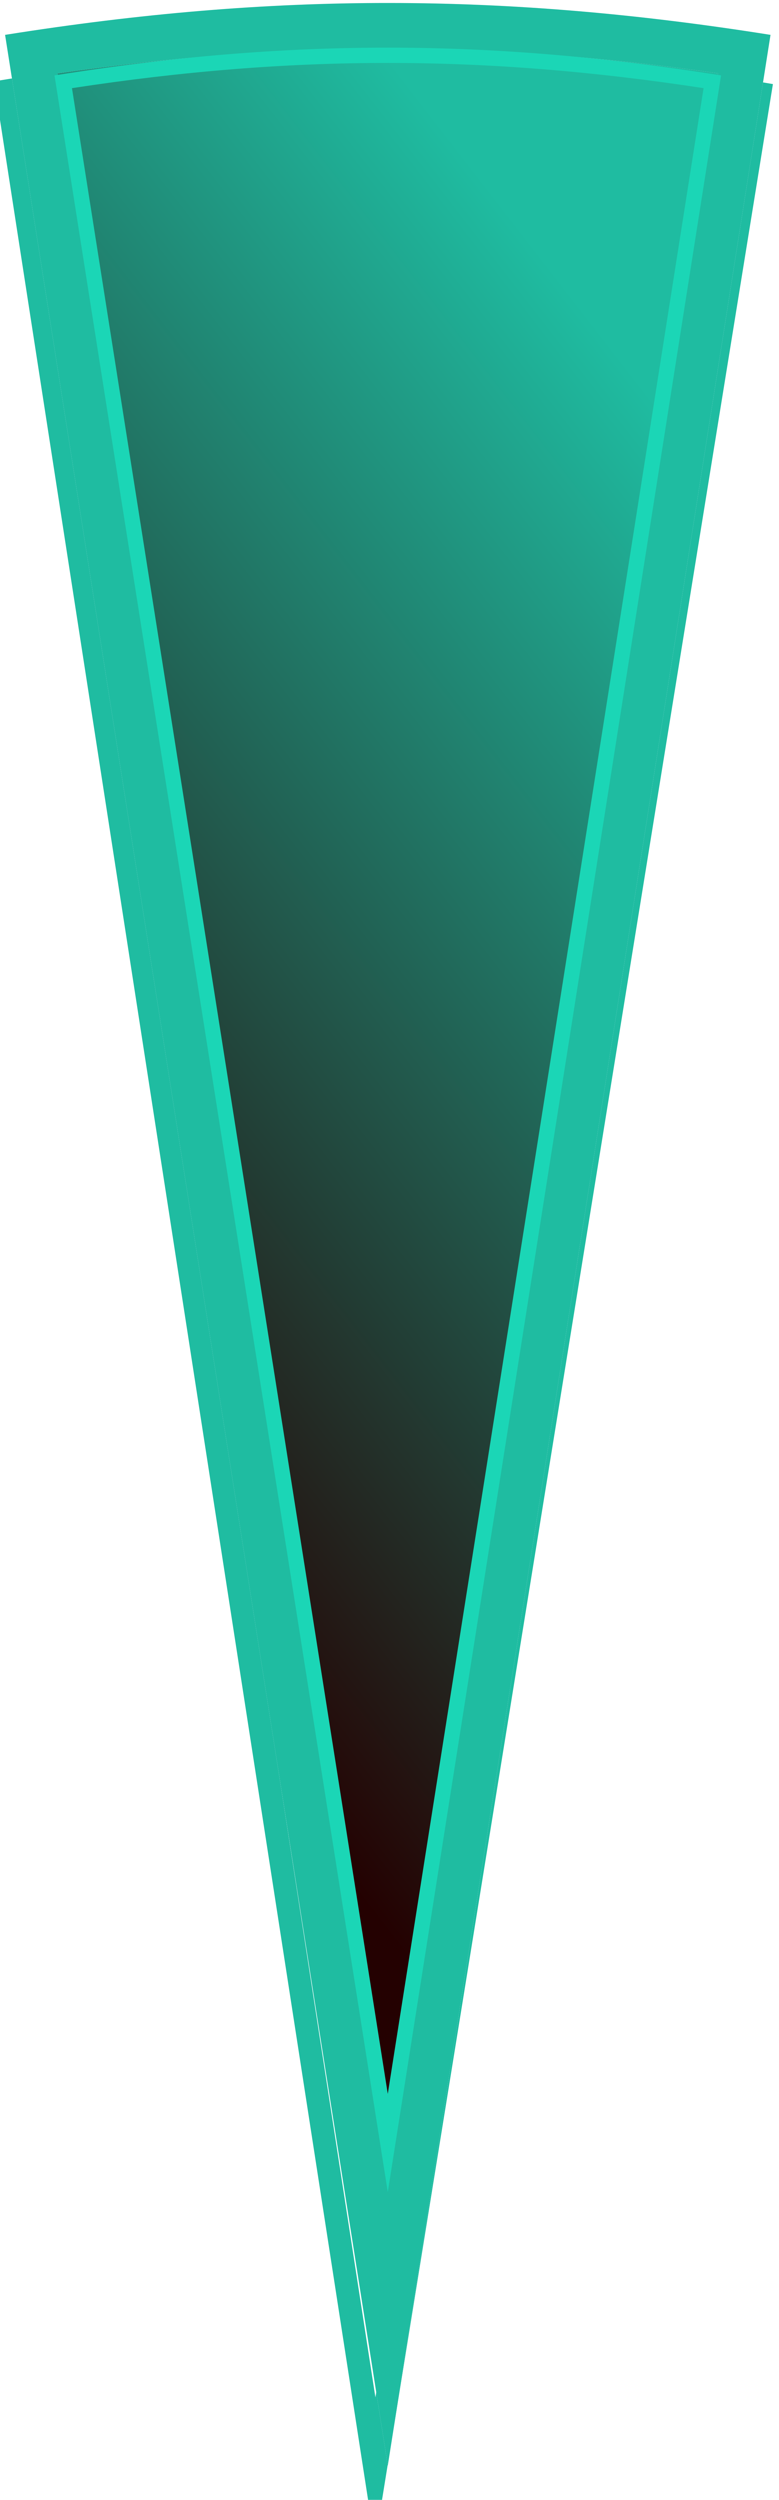 <svg xmlns="http://www.w3.org/2000/svg" width="102" height="327" viewBox="0 0 102 327">
    <defs>
        <clipPath id="clip-path">
            <path id="Rectangle_6410" d="M0 0H101.5V327H0z" class="cls-1"/>
        </clipPath>
        <clipPath id="clip-path-2">
            <path id="Rectangle_6473" d="M0 0H101.5V327H0z" class="cls-1" transform="translate(0 3)"/>
        </clipPath>
        <linearGradient id="linear-gradient" x1=".5" x2=".038" y2=".825" gradientUnits="objectBoundingBox">
            <stop offset="0" stop-color="#1fbca1"/>
            <stop offset="1" stop-color="#240101"/>
        </linearGradient>
        <filter id="Path_36912" width="180.485" height="367.716" x="-15.744" y="-20.127" filterUnits="userSpaceOnUse">
            <feOffset dy="6"/>
            <feGaussianBlur result="blur" stdDeviation="5"/>
            <feFlood flood-opacity=".651"/>
            <feComposite in2="blur" operator="in"/>
            <feComposite in="SourceGraphic"/>
        </filter>
        <style>
            .cls-1,.cls-6{fill:none}.cls-6{stroke-miterlimit:10}.cls-7{stroke:none}
        </style>
    </defs>
    <g id="green_1" transform="translate(-680 -1840)">
        <g id="Component_165_12" transform="translate(680 1840)">
            <g id="Mask_Group_117" clip-path="url(#clip-path)">
                <g id="Group_36829" transform="rotate(-9 37.823 -3.237)">
                    <g id="Group_35293" filter="url(#Path_36912)" transform="rotate(9.2 36.991 -3.22)">
                        <path id="Path_36912-2" fill="#fff" stroke="#1fbca1" stroke-miterlimit="10" stroke-width="3px" d="M0 315V0a299.488 299.488 0 0 1 97.342 15.417z" transform="rotate(-9 37.841 -3.223)"/>
                    </g>
                </g>
            </g>
        </g>
        <g id="Mask_Group_130" clip-path="url(#clip-path-2)" transform="translate(680.5 1837)">
            <g id="Group_36858" transform="rotate(-9 48.125 2.726)">
                <g id="Group_36857">
                    <g id="Path_44818" fill="url(#linear-gradient)" stroke-miterlimit="10">
                        <path d="M2.77 302.835L2.999 3.009c16.591.118 31.932 1.33 46.814 3.694 14.79 2.35 29.67 5.925 45.395 10.91L2.77 302.836z" class="cls-7"/>
                        <path fill="#d6ecf7" d="M5.785 283.803L91.418 19.572C62.531 10.662 36.422 6.518 5.995 6.046l-.21 277.757m-6.029 38.064L0 0h.3c35.256 0 65.136 4.749 98.688 15.678L-.244 321.867z"/>
                    </g>
                    <g id="Path_44819" class="cls-6">
                        <path d="M-.244 321.867L0 0c35.386-.027 65.341 4.718 98.988 15.678z" class="cls-7"/>
                        <path fill="#1fbca1" d="M5.785 283.803L91.418 19.572C62.531 10.662 36.422 6.518 5.995 6.046l-.21 277.757m-6.029 38.064L0 0h.3c35.256 0 65.136 4.749 98.688 15.678L-.244 321.867z"/>
                    </g>
                    <g id="Path_44820" class="cls-6">
                        <path d="M-.212 280.288L0 0a263.928 263.928 0 0 1 86.2 13.653z" class="cls-7" transform="translate(5.562 6.25)"/>
                        <path fill="#1bd6b6" d="M1.797 267.6L83.68 14.94c-13.94-4.448-27.113-7.628-40.207-9.708C30.3 3.14 16.713 2.08 1.998 2.004l-.2 265.596m-2.01 12.688L0 0h.26C30.964 0 56.984 4.136 86.2 13.653L-.212 280.288z" transform="translate(5.562 6.25)"/>
                    </g>
                </g>
            </g>
        </g>
    </g>
</svg>
